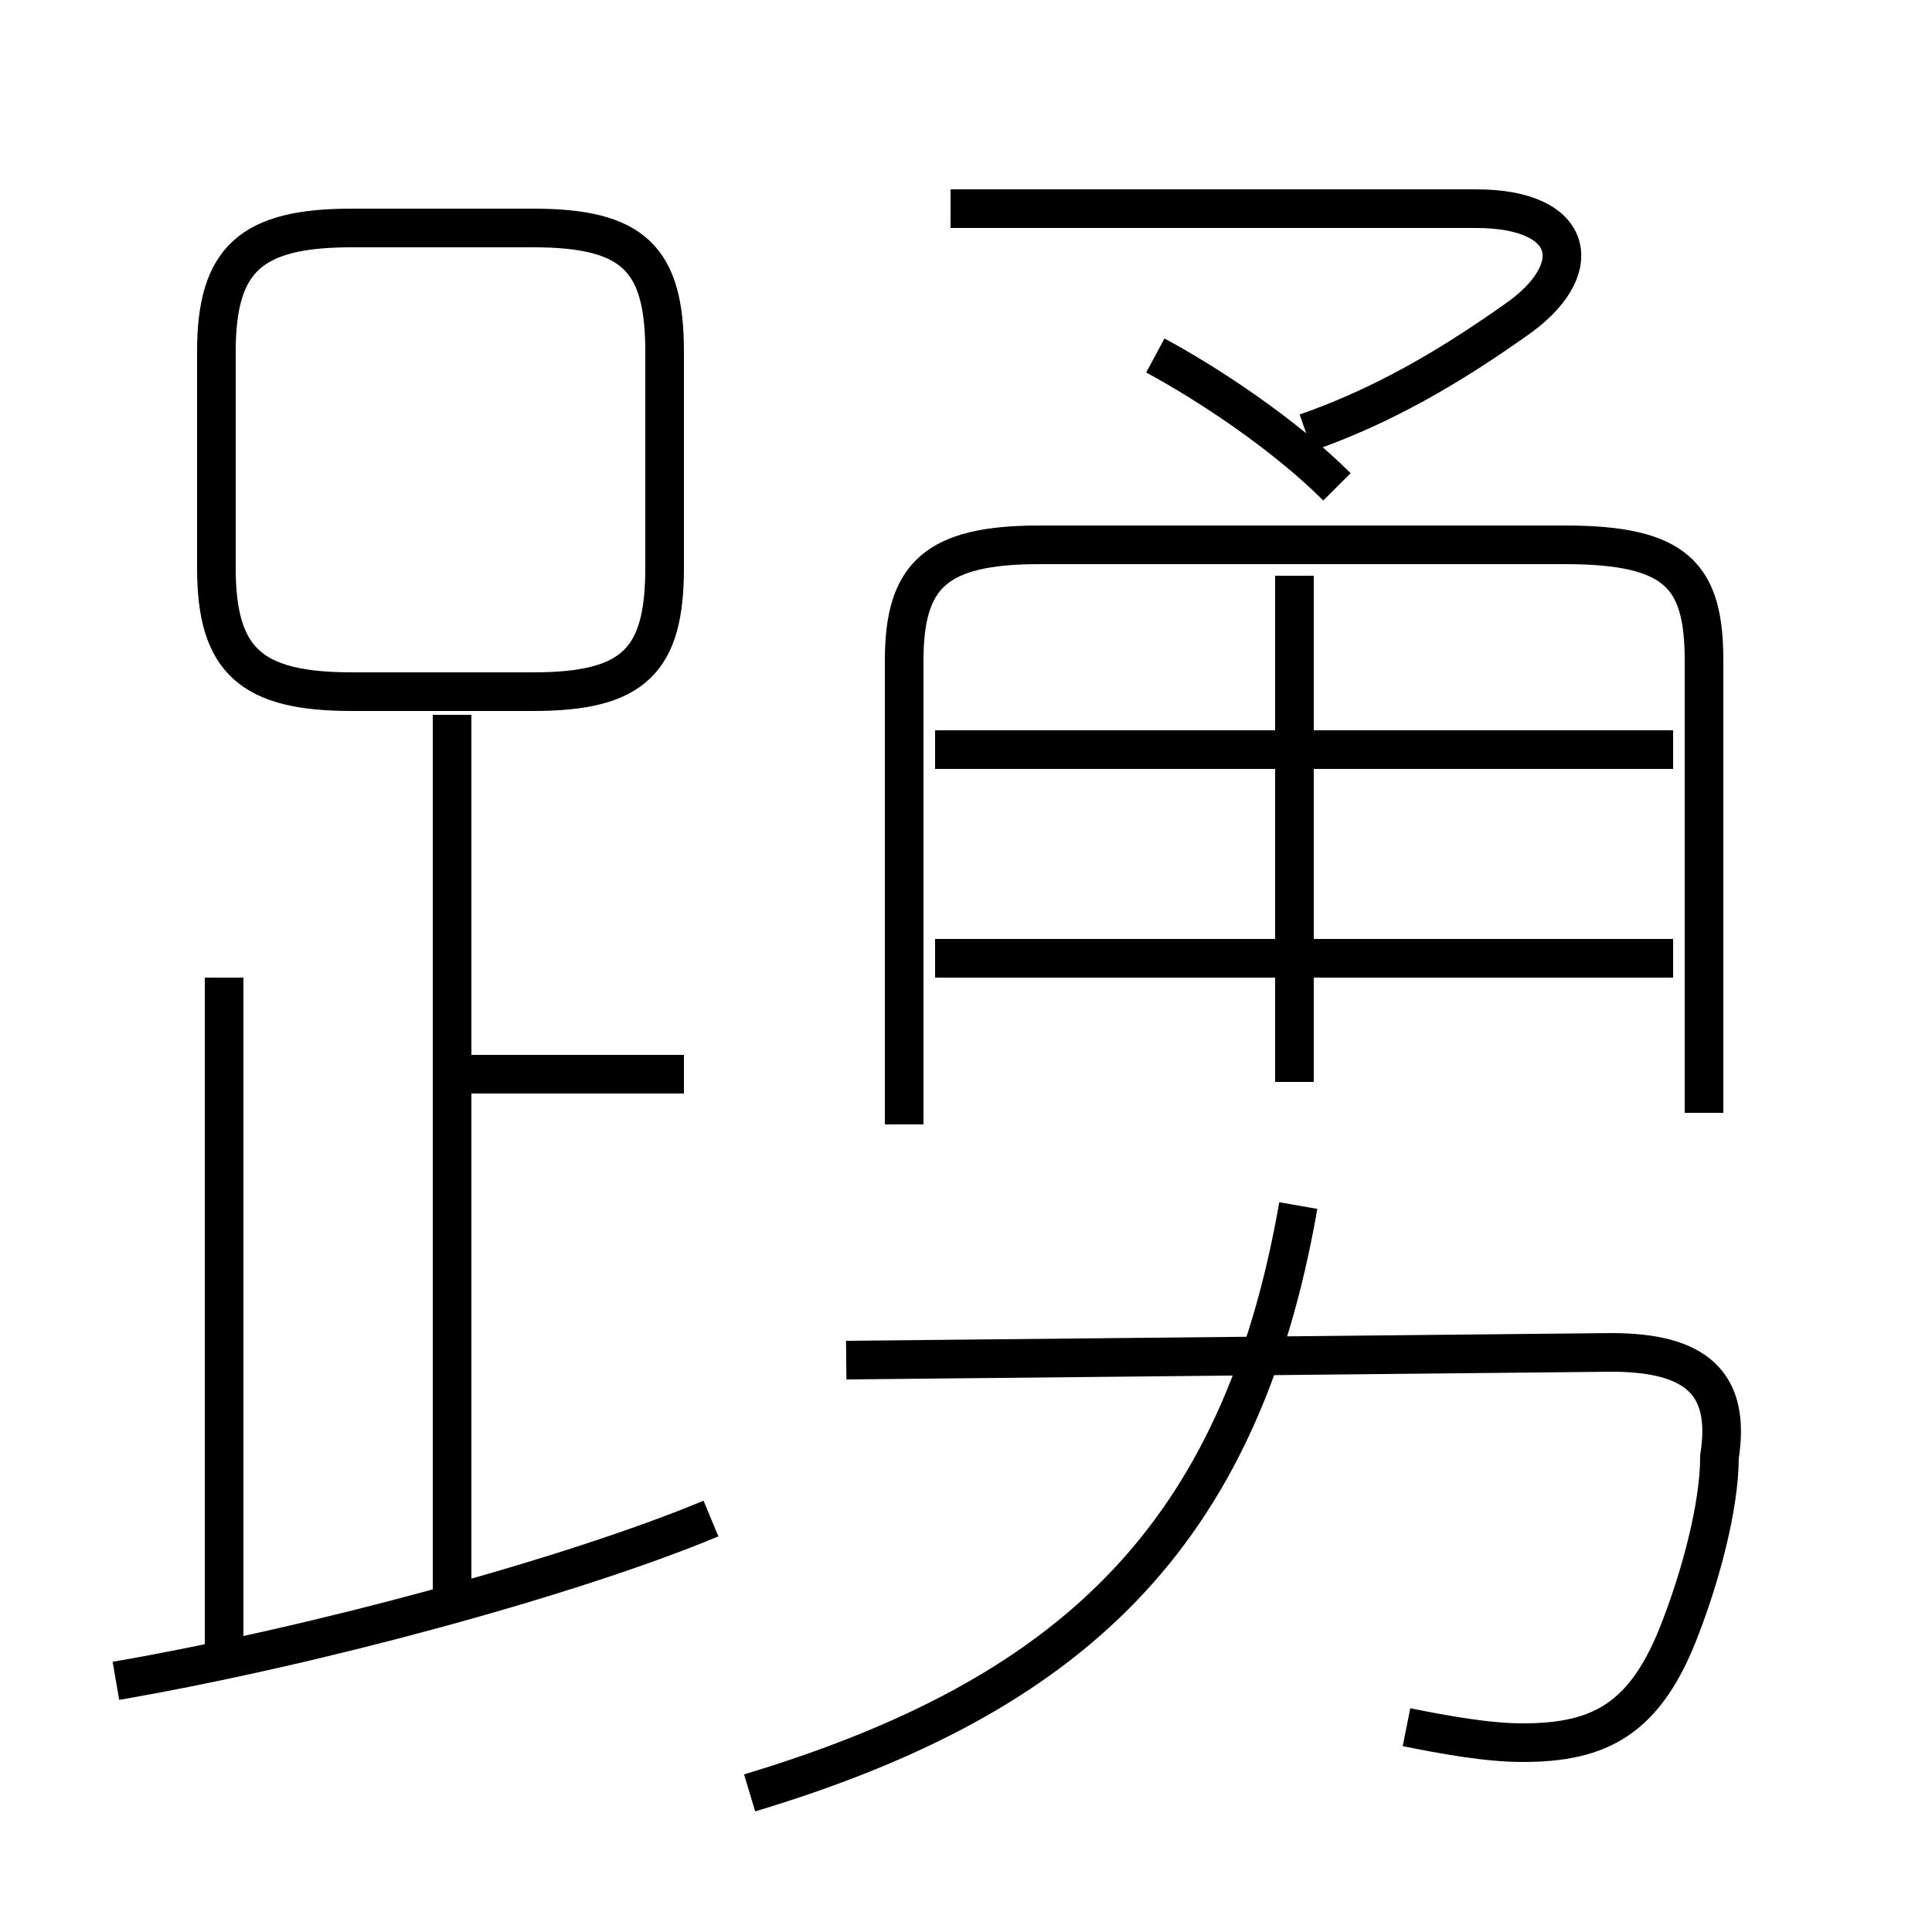 <?xml version='1.0' encoding='utf8'?>
<svg viewBox="0.0 -6.0 50.0 50.0" version="1.1" xmlns="http://www.w3.org/2000/svg">
<rect x="0.0" y="-6.0" width="50.0" height="50.0" fill="#808080" stroke="none"/>
<rect x="-1000" y="-1000" width="2000" height="2000" stroke="white" fill="white"/>
<g style="fill:white;stroke:#000000;  stroke-width:1">
<path d="M 44.1 -15.2 L 44.1 -26.9 C 44.1 -29.1 43.4 -29.9 40.5 -29.9 L 26.9 -29.9 C 24.2 -29.9 23.4 -29.1 23.4 -26.9 L 23.4 -14.9 M 3.0 -0.5 C 8.2 -1.4 14.8 -3.2 18.4 -4.7 M 5.8 -0.7 L 5.8 -18.7 M 11.7 -2.4 L 11.7 -25.5 M 19.4 2.4 C 27.7 -0.1 32.1 -4.2 33.6 -12.8 M 17.7 -16.2 L 12.1 -16.2 M 36.4 0.7 C 37.4 0.9 38.5 1.1 39.4 1.1 C 41.4 1.1 42.6 0.5 43.5 -1.9 C 44.0 -3.2 44.5 -5.0 44.5 -6.3 C 44.8 -8.2 43.9 -9.0 41.7 -9.0 L 21.9 -8.8 M 17.2 -29.3 L 17.2 -34.9 C 17.2 -37.3 16.4 -38.1 13.8 -38.1 L 9.1 -38.1 C 6.5 -38.1 5.6 -37.3 5.6 -34.9 L 5.6 -29.3 C 5.6 -26.9 6.5 -26.1 9.1 -26.1 L 13.8 -26.1 C 16.4 -26.1 17.2 -26.9 17.2 -29.3 Z M 43.3 -19.2 L 24.2 -19.2 M 33.5 -16.0 L 33.5 -29.1 M 43.3 -24.6 L 24.2 -24.6 M 34.6 -31.4 C 33.2 -32.8 31.2 -34.1 29.9 -34.8 M 33.8 -32.8 C 35.8 -33.5 37.5 -34.5 39.2 -35.7 C 41.1 -37.0 40.8 -38.6 38.2 -38.6 L 24.6 -38.6" transform="translate(0.0 38.0)" />
</g>
</svg>